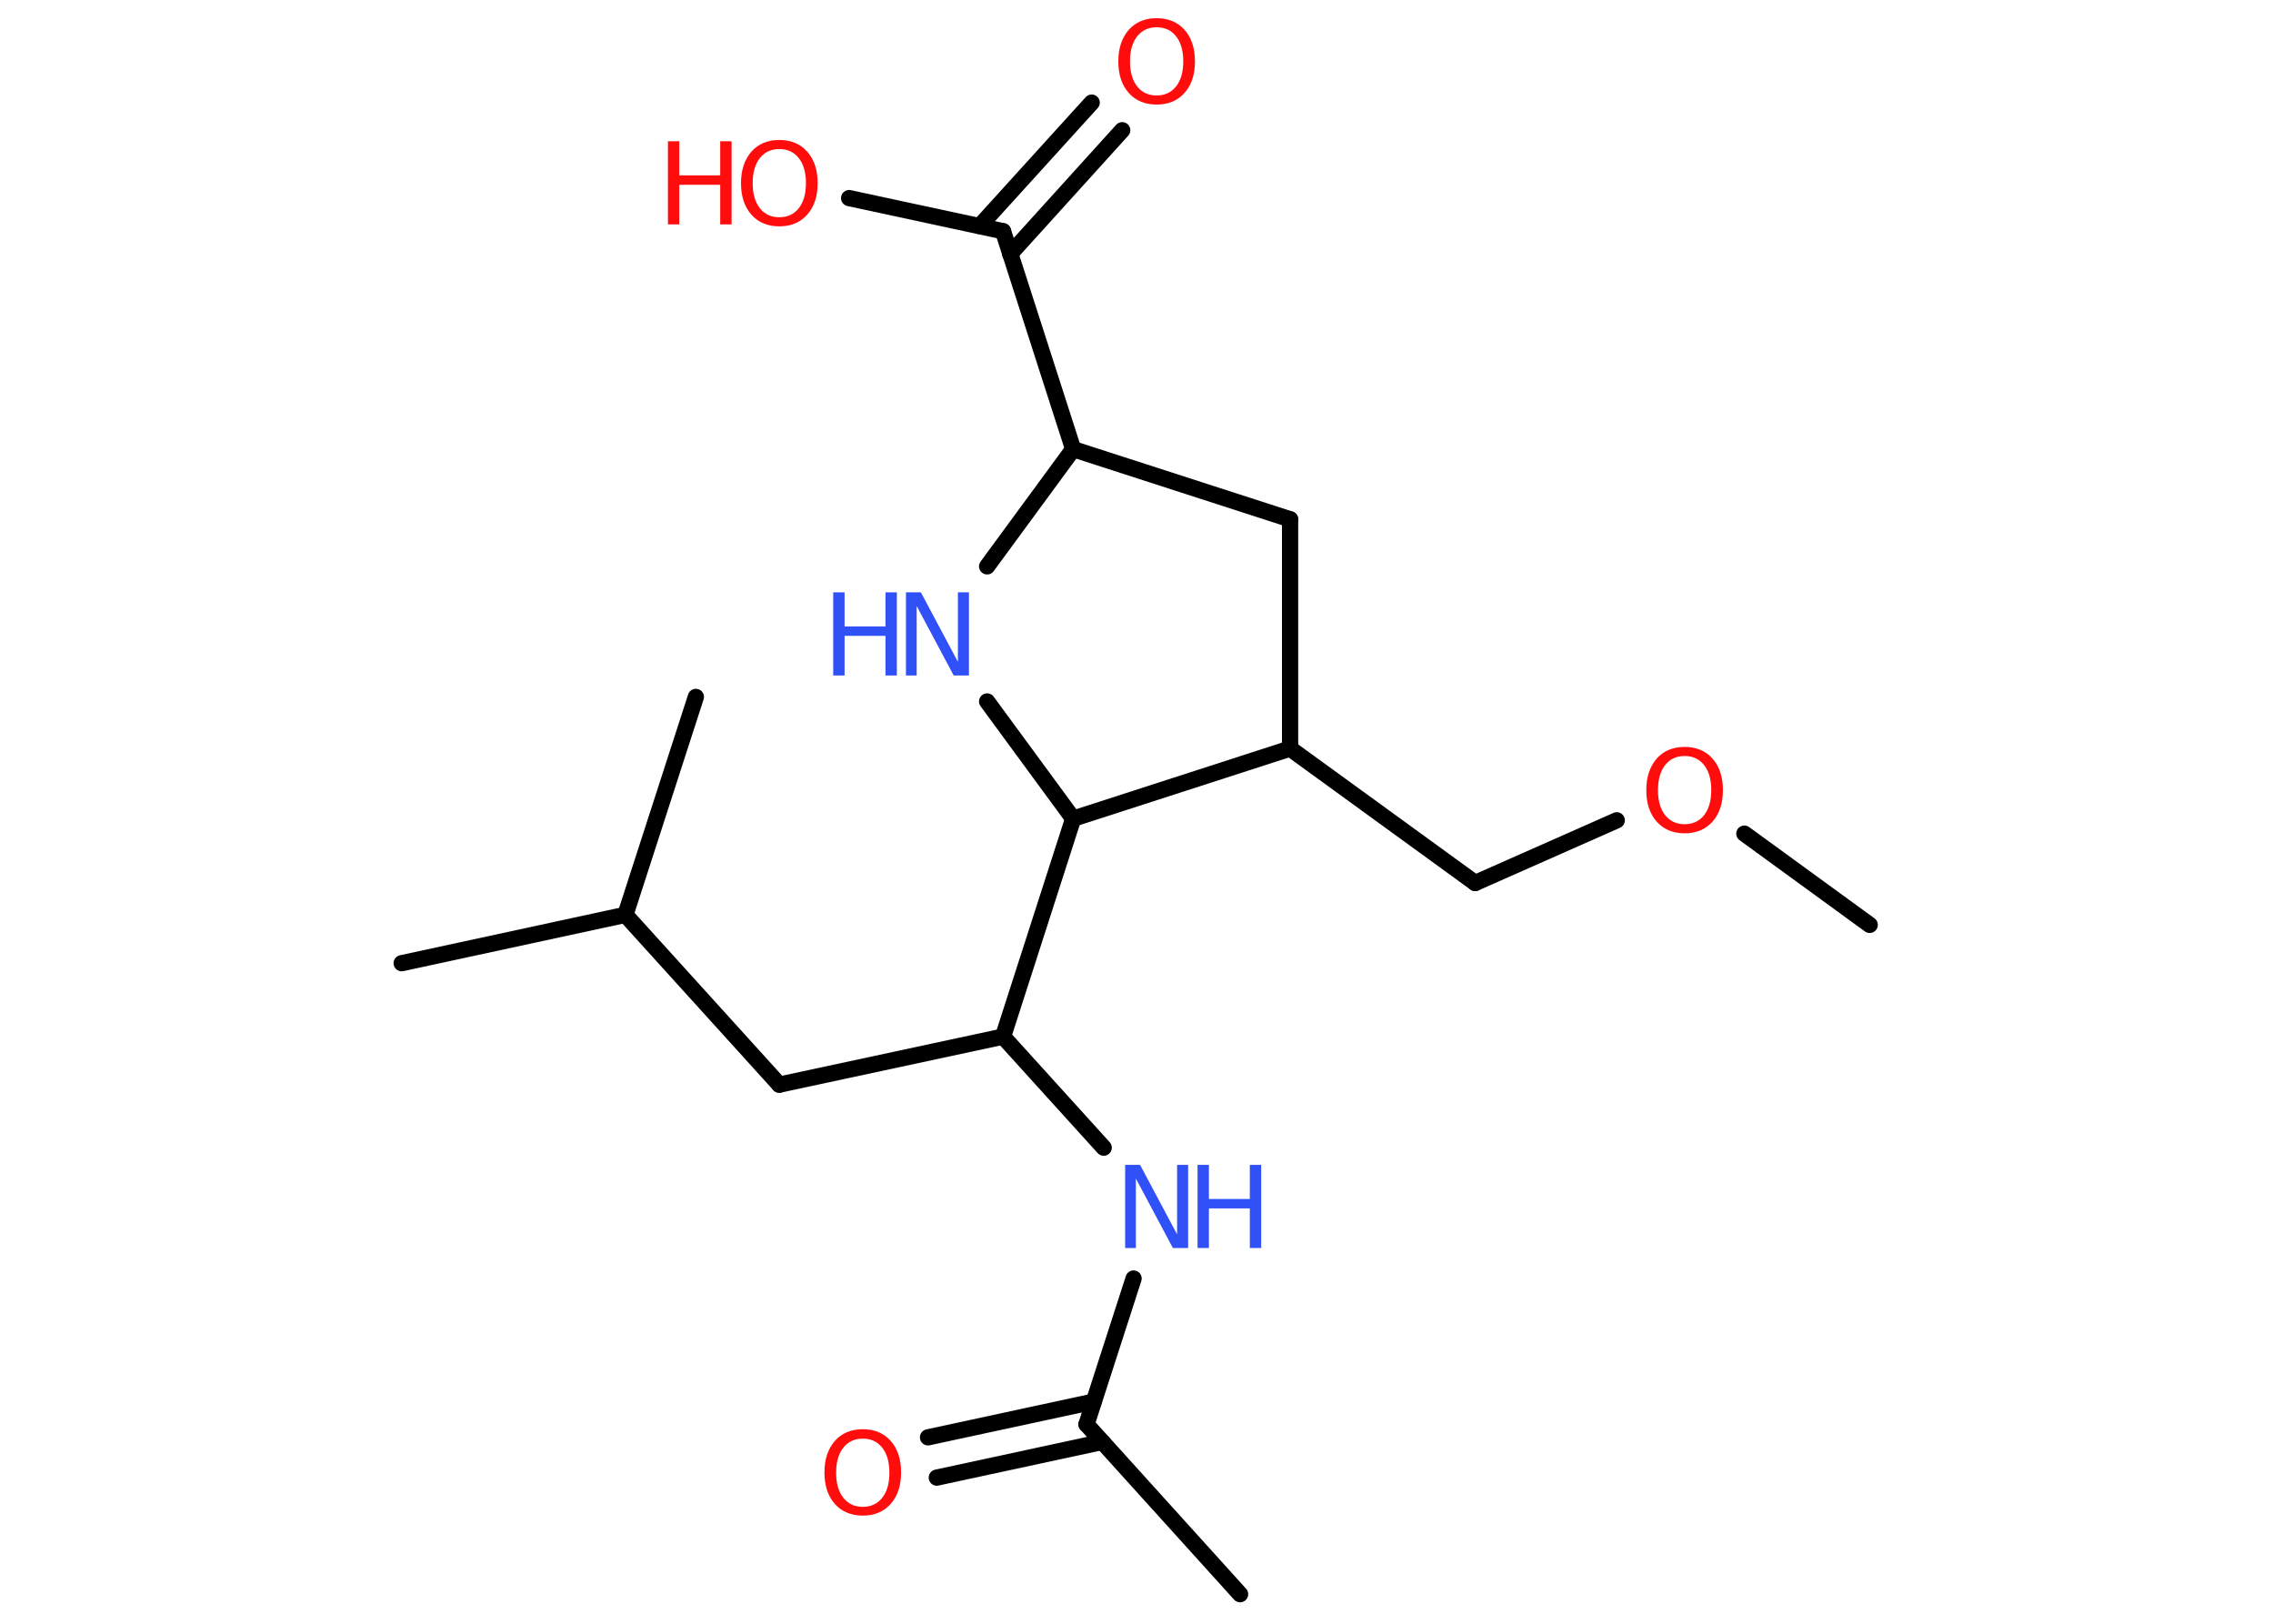<?xml version='1.0' encoding='UTF-8'?>
<!DOCTYPE svg PUBLIC "-//W3C//DTD SVG 1.1//EN" "http://www.w3.org/Graphics/SVG/1.1/DTD/svg11.dtd">
<svg version='1.2' xmlns='http://www.w3.org/2000/svg' xmlns:xlink='http://www.w3.org/1999/xlink' width='70.0mm' height='50.0mm' viewBox='0 0 70.0 50.0'>
  <desc>Generated by the Chemistry Development Kit (http://github.com/cdk)</desc>
  <g stroke-linecap='round' stroke-linejoin='round' stroke='#000000' stroke-width='.5' fill='#FF0D0D'>
    <rect x='.0' y='.0' width='70.0' height='50.0' fill='#FFFFFF' stroke='none'/>
    <g id='mol1' class='mol'>
      <line id='mol1bnd1' class='bond' x1='57.58' y1='28.48' x2='53.72' y2='25.67'/>
      <line id='mol1bnd2' class='bond' x1='49.79' y1='25.26' x2='45.43' y2='27.19'/>
      <line id='mol1bnd3' class='bond' x1='45.43' y1='27.19' x2='39.73' y2='23.05'/>
      <line id='mol1bnd4' class='bond' x1='39.73' y1='23.05' x2='39.73' y2='15.99'/>
      <line id='mol1bnd5' class='bond' x1='39.73' y1='15.99' x2='33.05' y2='13.83'/>
      <line id='mol1bnd6' class='bond' x1='33.05' y1='13.83' x2='30.89' y2='7.12'/>
      <g id='mol1bnd7' class='bond'>
        <line x1='30.17' y1='6.96' x2='33.62' y2='3.16'/>
        <line x1='31.11' y1='7.82' x2='34.56' y2='4.01'/>
      </g>
      <line id='mol1bnd8' class='bond' x1='30.89' y1='7.12' x2='26.15' y2='6.1'/>
      <line id='mol1bnd9' class='bond' x1='33.05' y1='13.83' x2='30.4' y2='17.44'/>
      <line id='mol1bnd10' class='bond' x1='30.4' y1='21.6' x2='33.05' y2='25.21'/>
      <line id='mol1bnd11' class='bond' x1='39.73' y1='23.05' x2='33.05' y2='25.21'/>
      <line id='mol1bnd12' class='bond' x1='33.05' y1='25.21' x2='30.89' y2='31.92'/>
      <line id='mol1bnd13' class='bond' x1='30.89' y1='31.92' x2='24.0' y2='33.4'/>
      <line id='mol1bnd14' class='bond' x1='24.0' y1='33.4' x2='19.26' y2='28.17'/>
      <line id='mol1bnd15' class='bond' x1='19.26' y1='28.17' x2='12.37' y2='29.66'/>
      <line id='mol1bnd16' class='bond' x1='19.26' y1='28.17' x2='21.43' y2='21.46'/>
      <line id='mol1bnd17' class='bond' x1='30.89' y1='31.92' x2='33.99' y2='35.34'/>
      <line id='mol1bnd18' class='bond' x1='34.91' y1='39.37' x2='33.46' y2='43.86'/>
      <line id='mol1bnd19' class='bond' x1='33.46' y1='43.86' x2='38.19' y2='49.09'/>
      <g id='mol1bnd20' class='bond'>
        <line x1='33.95' y1='44.4' x2='28.85' y2='45.5'/>
        <line x1='33.68' y1='43.16' x2='28.58' y2='44.26'/>
      </g>
      <path id='mol1atm2' class='atom' d='M51.88 23.28q-.38 .0 -.6 .28q-.22 .28 -.22 .77q.0 .49 .22 .77q.22 .28 .6 .28q.38 .0 .6 -.28q.22 -.28 .22 -.77q.0 -.49 -.22 -.77q-.22 -.28 -.6 -.28zM51.88 23.0q.54 .0 .86 .36q.32 .36 .32 .97q.0 .61 -.32 .97q-.32 .36 -.86 .36q-.54 .0 -.86 -.36q-.32 -.36 -.32 -.97q.0 -.6 .32 -.97q.32 -.36 .86 -.36z' stroke='none'/>
      <path id='mol1atm8' class='atom' d='M35.62 .84q-.38 .0 -.6 .28q-.22 .28 -.22 .77q.0 .49 .22 .77q.22 .28 .6 .28q.38 .0 .6 -.28q.22 -.28 .22 -.77q.0 -.49 -.22 -.77q-.22 -.28 -.6 -.28zM35.62 .56q.54 .0 .86 .36q.32 .36 .32 .97q.0 .61 -.32 .97q-.32 .36 -.86 .36q-.54 .0 -.86 -.36q-.32 -.36 -.32 -.97q.0 -.6 .32 -.97q.32 -.36 .86 -.36z' stroke='none'/>
      <g id='mol1atm9' class='atom'>
        <path d='M24.0 4.59q-.38 .0 -.6 .28q-.22 .28 -.22 .77q.0 .49 .22 .77q.22 .28 .6 .28q.38 .0 .6 -.28q.22 -.28 .22 -.77q.0 -.49 -.22 -.77q-.22 -.28 -.6 -.28zM24.0 4.31q.54 .0 .86 .36q.32 .36 .32 .97q.0 .61 -.32 .97q-.32 .36 -.86 .36q-.54 .0 -.86 -.36q-.32 -.36 -.32 -.97q.0 -.6 .32 -.97q.32 -.36 .86 -.36z' stroke='none'/>
        <path d='M20.57 4.35h.35v1.05h1.26v-1.05h.35v2.56h-.35v-1.22h-1.26v1.22h-.35v-2.56z' stroke='none'/>
      </g>
      <g id='mol1atm10' class='atom'>
        <path d='M27.9 18.24h.46l1.14 2.14v-2.14h.34v2.56h-.47l-1.14 -2.14v2.14h-.33v-2.56z' stroke='none' fill='#3050F8'/>
        <path d='M25.66 18.24h.35v1.05h1.26v-1.05h.35v2.56h-.35v-1.22h-1.26v1.22h-.35v-2.56z' stroke='none' fill='#3050F8'/>
      </g>
      <g id='mol1atm17' class='atom'>
        <path d='M34.65 35.87h.46l1.14 2.14v-2.14h.34v2.56h-.47l-1.14 -2.14v2.14h-.33v-2.56z' stroke='none' fill='#3050F8'/>
        <path d='M36.88 35.87h.35v1.05h1.26v-1.05h.35v2.56h-.35v-1.22h-1.26v1.22h-.35v-2.56z' stroke='none' fill='#3050F8'/>
      </g>
      <path id='mol1atm20' class='atom' d='M26.57 44.3q-.38 .0 -.6 .28q-.22 .28 -.22 .77q.0 .49 .22 .77q.22 .28 .6 .28q.38 .0 .6 -.28q.22 -.28 .22 -.77q.0 -.49 -.22 -.77q-.22 -.28 -.6 -.28zM26.57 44.01q.54 .0 .86 .36q.32 .36 .32 .97q.0 .61 -.32 .97q-.32 .36 -.86 .36q-.54 .0 -.86 -.36q-.32 -.36 -.32 -.97q.0 -.6 .32 -.97q.32 -.36 .86 -.36z' stroke='none'/>
    </g>
  </g>
</svg>
